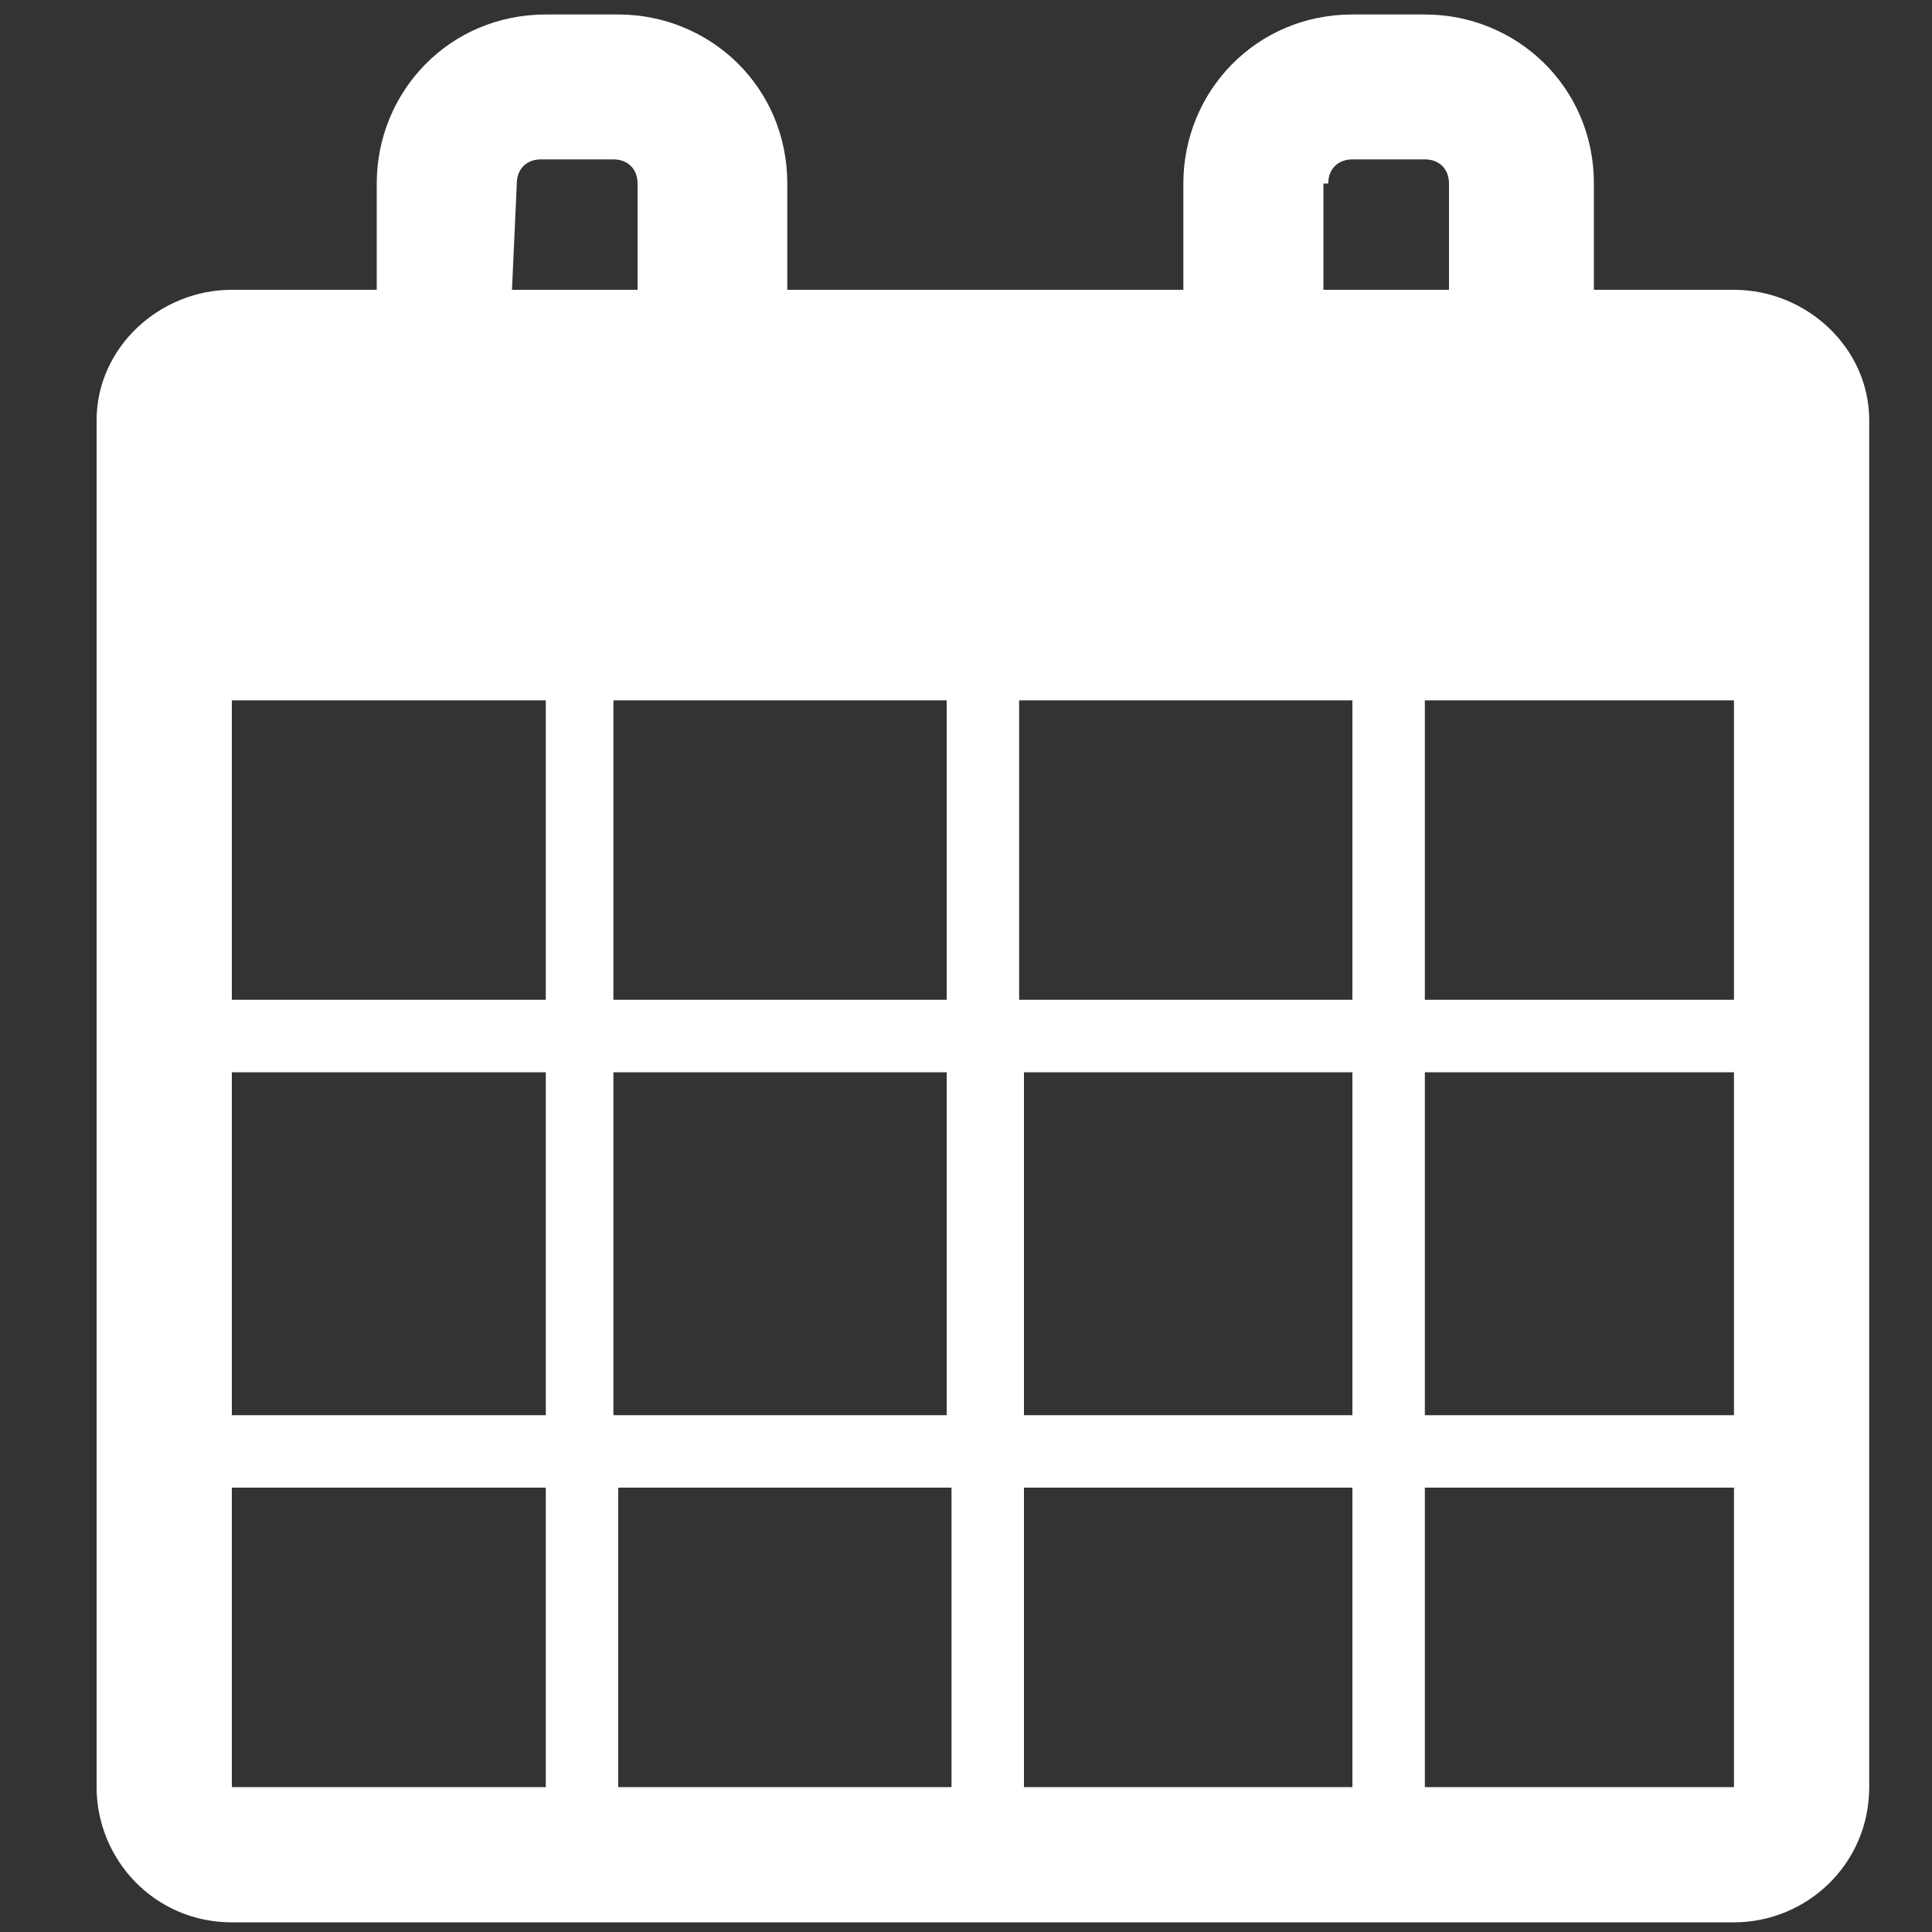 <?xml version="1.0" encoding="utf-8"?>
<!-- Generator: Adobe Illustrator 19.0.1, SVG Export Plug-In . SVG Version: 6.00 Build 0)  -->
<svg version="1.1" id="Layer_1" xmlns="http://www.w3.org/2000/svg" xmlns:xlink="http://www.w3.org/1999/xlink" x="0px" y="0px"
	 viewBox="0 0 40 40" enable-background="new 0 0 40 40" xml:space="preserve">
<rect x="0" y="0" width="40" height="40" fill="#333333" stroke="none"/>
<path fill="#FFFFFF" d="M35.9,6H33V3.8c0-2-1.6-3.5-3.5-3.5H28c-2,0-3.5,1.6-3.5,3.5V6h-8.2V3.8c0-2-1.6-3.5-3.5-3.5h-1.5
	c-2,0-3.5,1.6-3.5,3.5V6h-3C3.3,6,2,7.2,2,8.7V37c0,1.5,1.2,2.8,2.8,2.8h31.1c1.5,0,2.8-1.2,2.8-2.8V8.7C38.7,7.2,37.4,6,35.9,6z
	 M19.6,14.5v6.2h-6.9v-6.2C12.7,14.5,19.6,14.5,19.6,14.5z M19.6,22.2v7.1h-6.9v-7.1H19.6z M21.1,22.2H28v7.1h-6.8v-7.1H21.1z
	 M21.1,20.7v-6.2H28v6.2H21.1z M27.5,3.8c0-0.3,0.2-0.5,0.5-0.5h1.5c0.3,0,0.5,0.2,0.5,0.5V6h-2.6V3.8H27.5z M10.7,3.8
	c0-0.3,0.2-0.5,0.5-0.5h1.5c0.3,0,0.5,0.2,0.5,0.5V6h-2.6L10.7,3.8L10.7,3.8z M35.9,37H4.8V14.5h6.5v6.2H4.8v1.5h6.5v7.1H4.8v1.5
	h6.5V37h1.5v-6.2h6.9V37h1.5v-6.2H28V37h1.5v-6.2h6.4v-1.5h-6.4v-7.1h6.4v-1.5h-6.4v-6.2h6.4V37z"/>
</svg>
